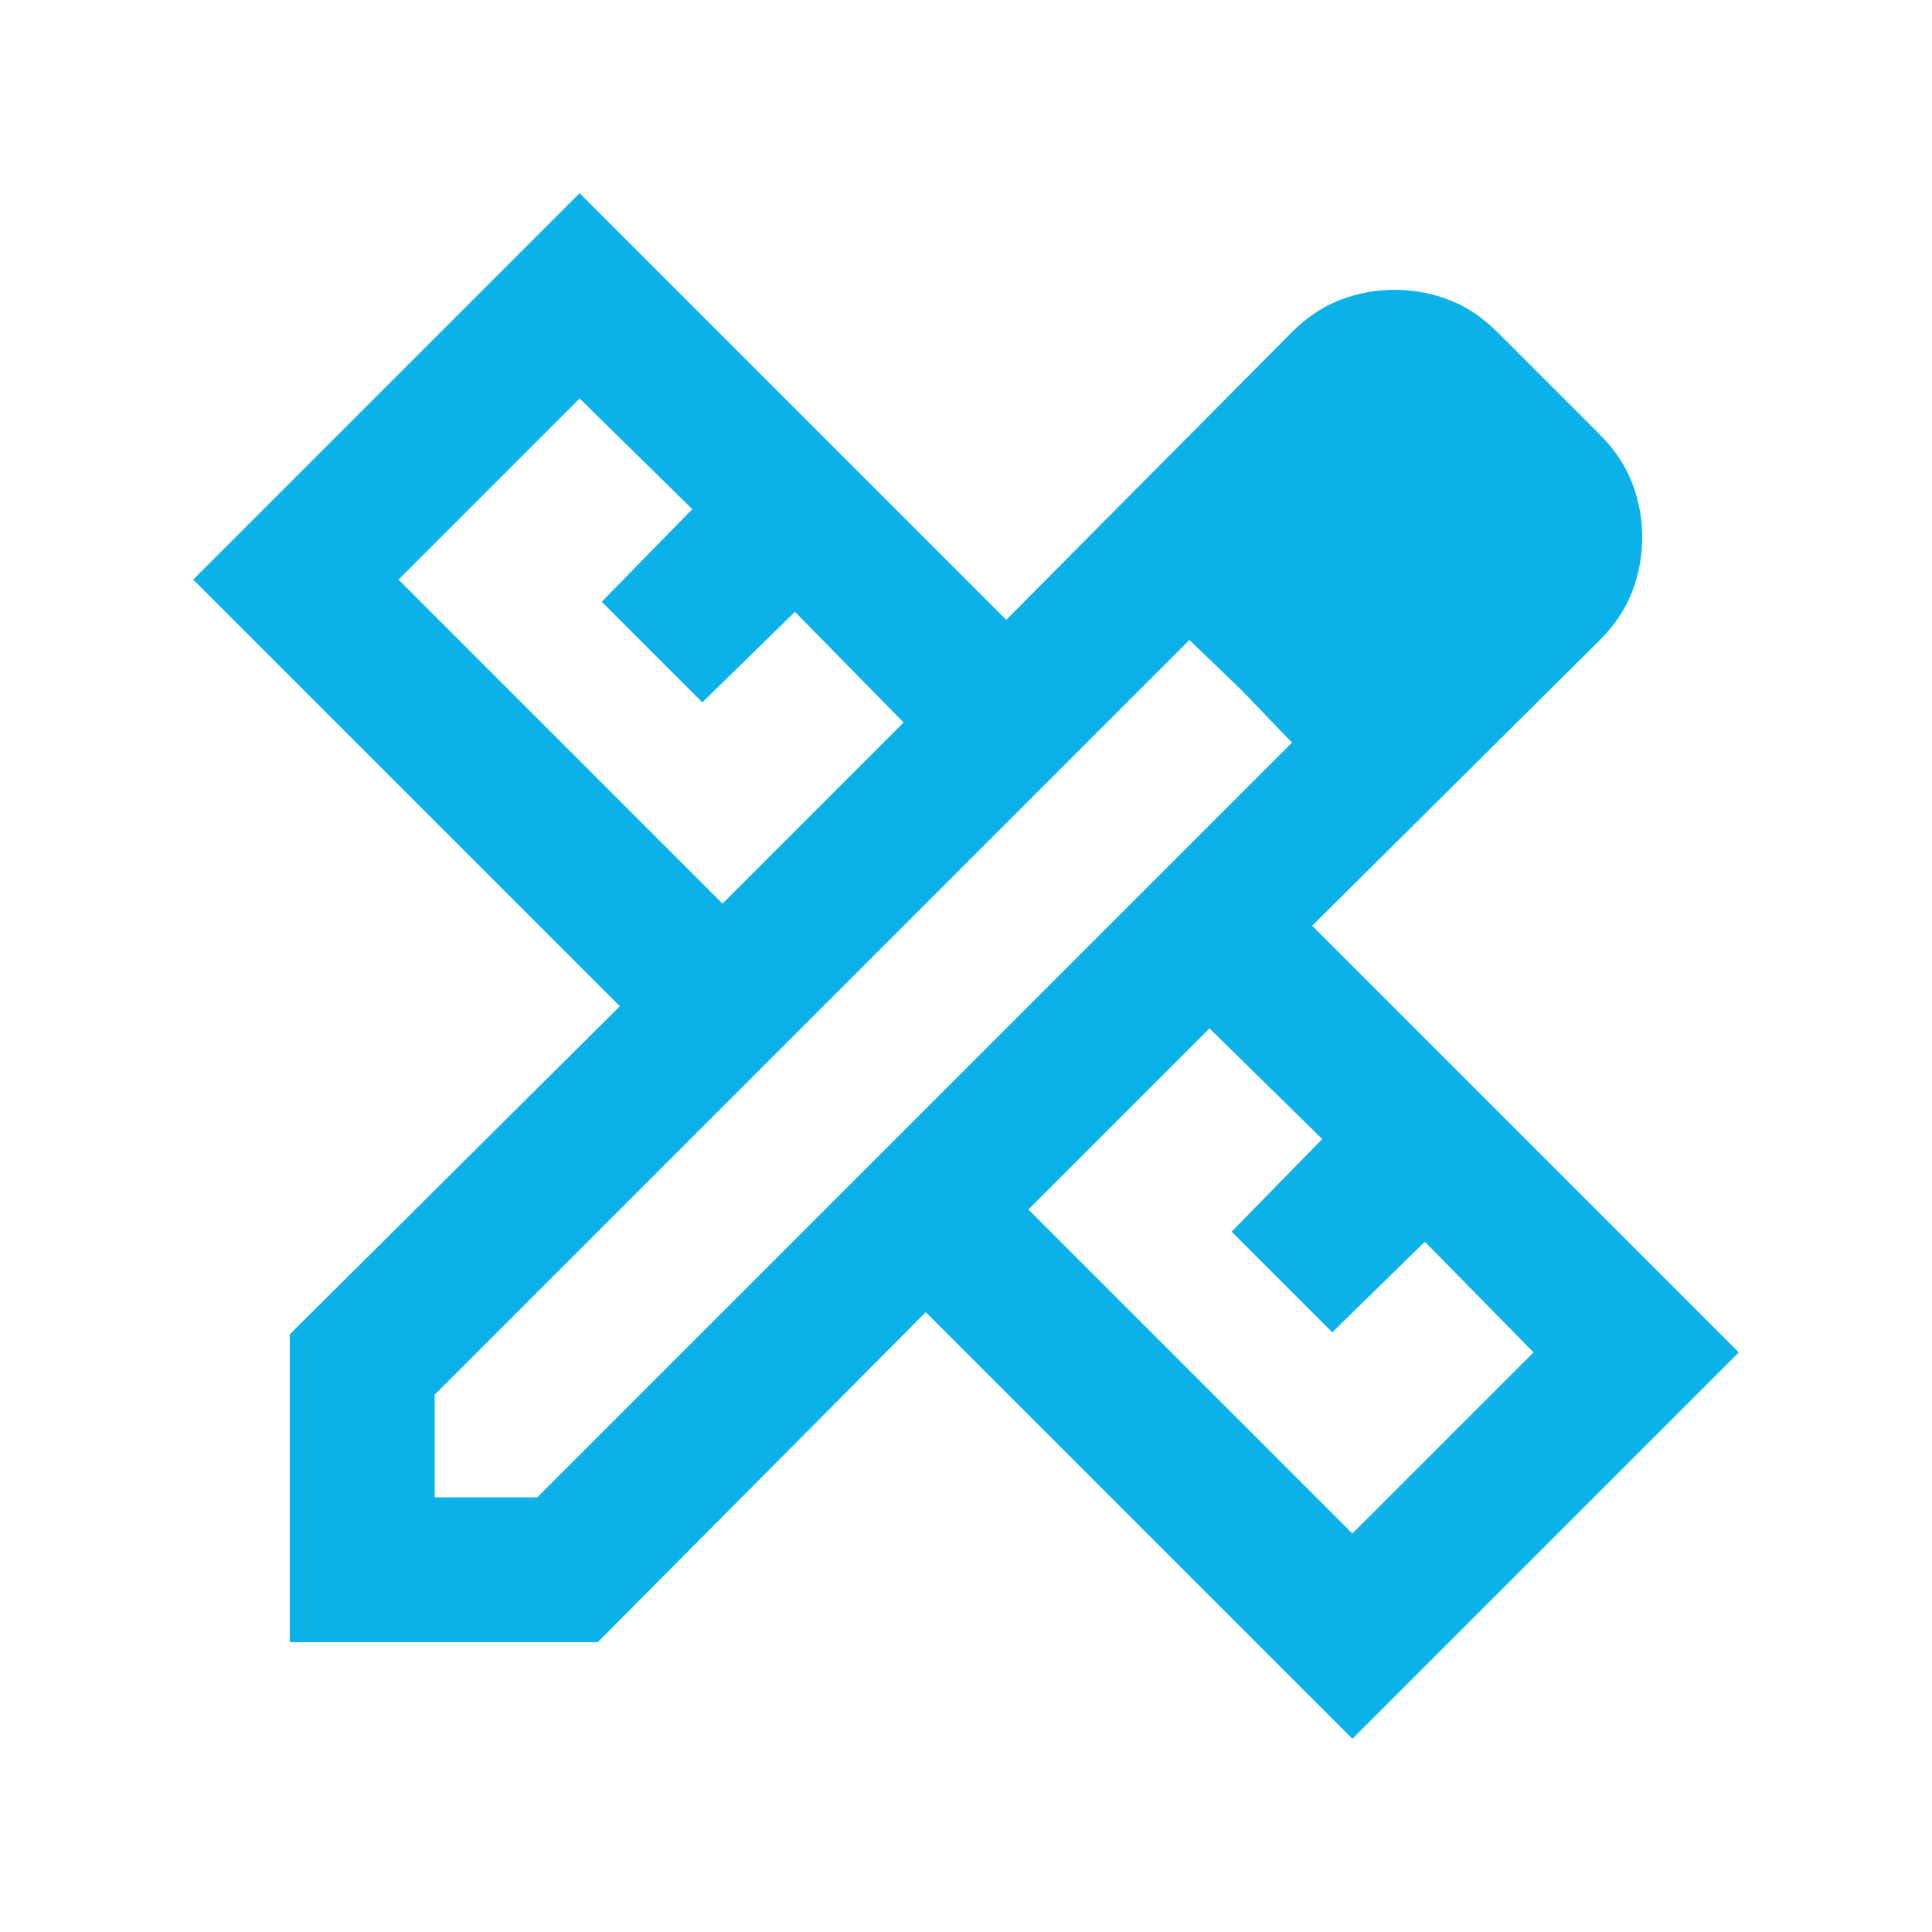 <svg xmlns="http://www.w3.org/2000/svg" height="20px" viewBox="0 -960 960 960" width="20px" fill="#0bb2ea"><path d="m359-511 90-90-54-55-46 45-50-50 45-46-56-55-90 90 161 161Zm313 313 90-90-54-55-46 45-50-50 45-46-56-55-90 90 161 161Zm21-546 51 51-51-51ZM297-144H144v-153l164-163L96-672l192-192 212 212 142-143q11-11 24-16t27-5q14 0 27 5t24 16l51 51q11 11 16 24t5 27q0 14-5 27t-16 24L652-500l212 212L672-96 460-308 297-144Zm-81-72h51l375-375-51-51-375 375v51Zm401-401-26-25 51 51-25-26Z"/></svg>